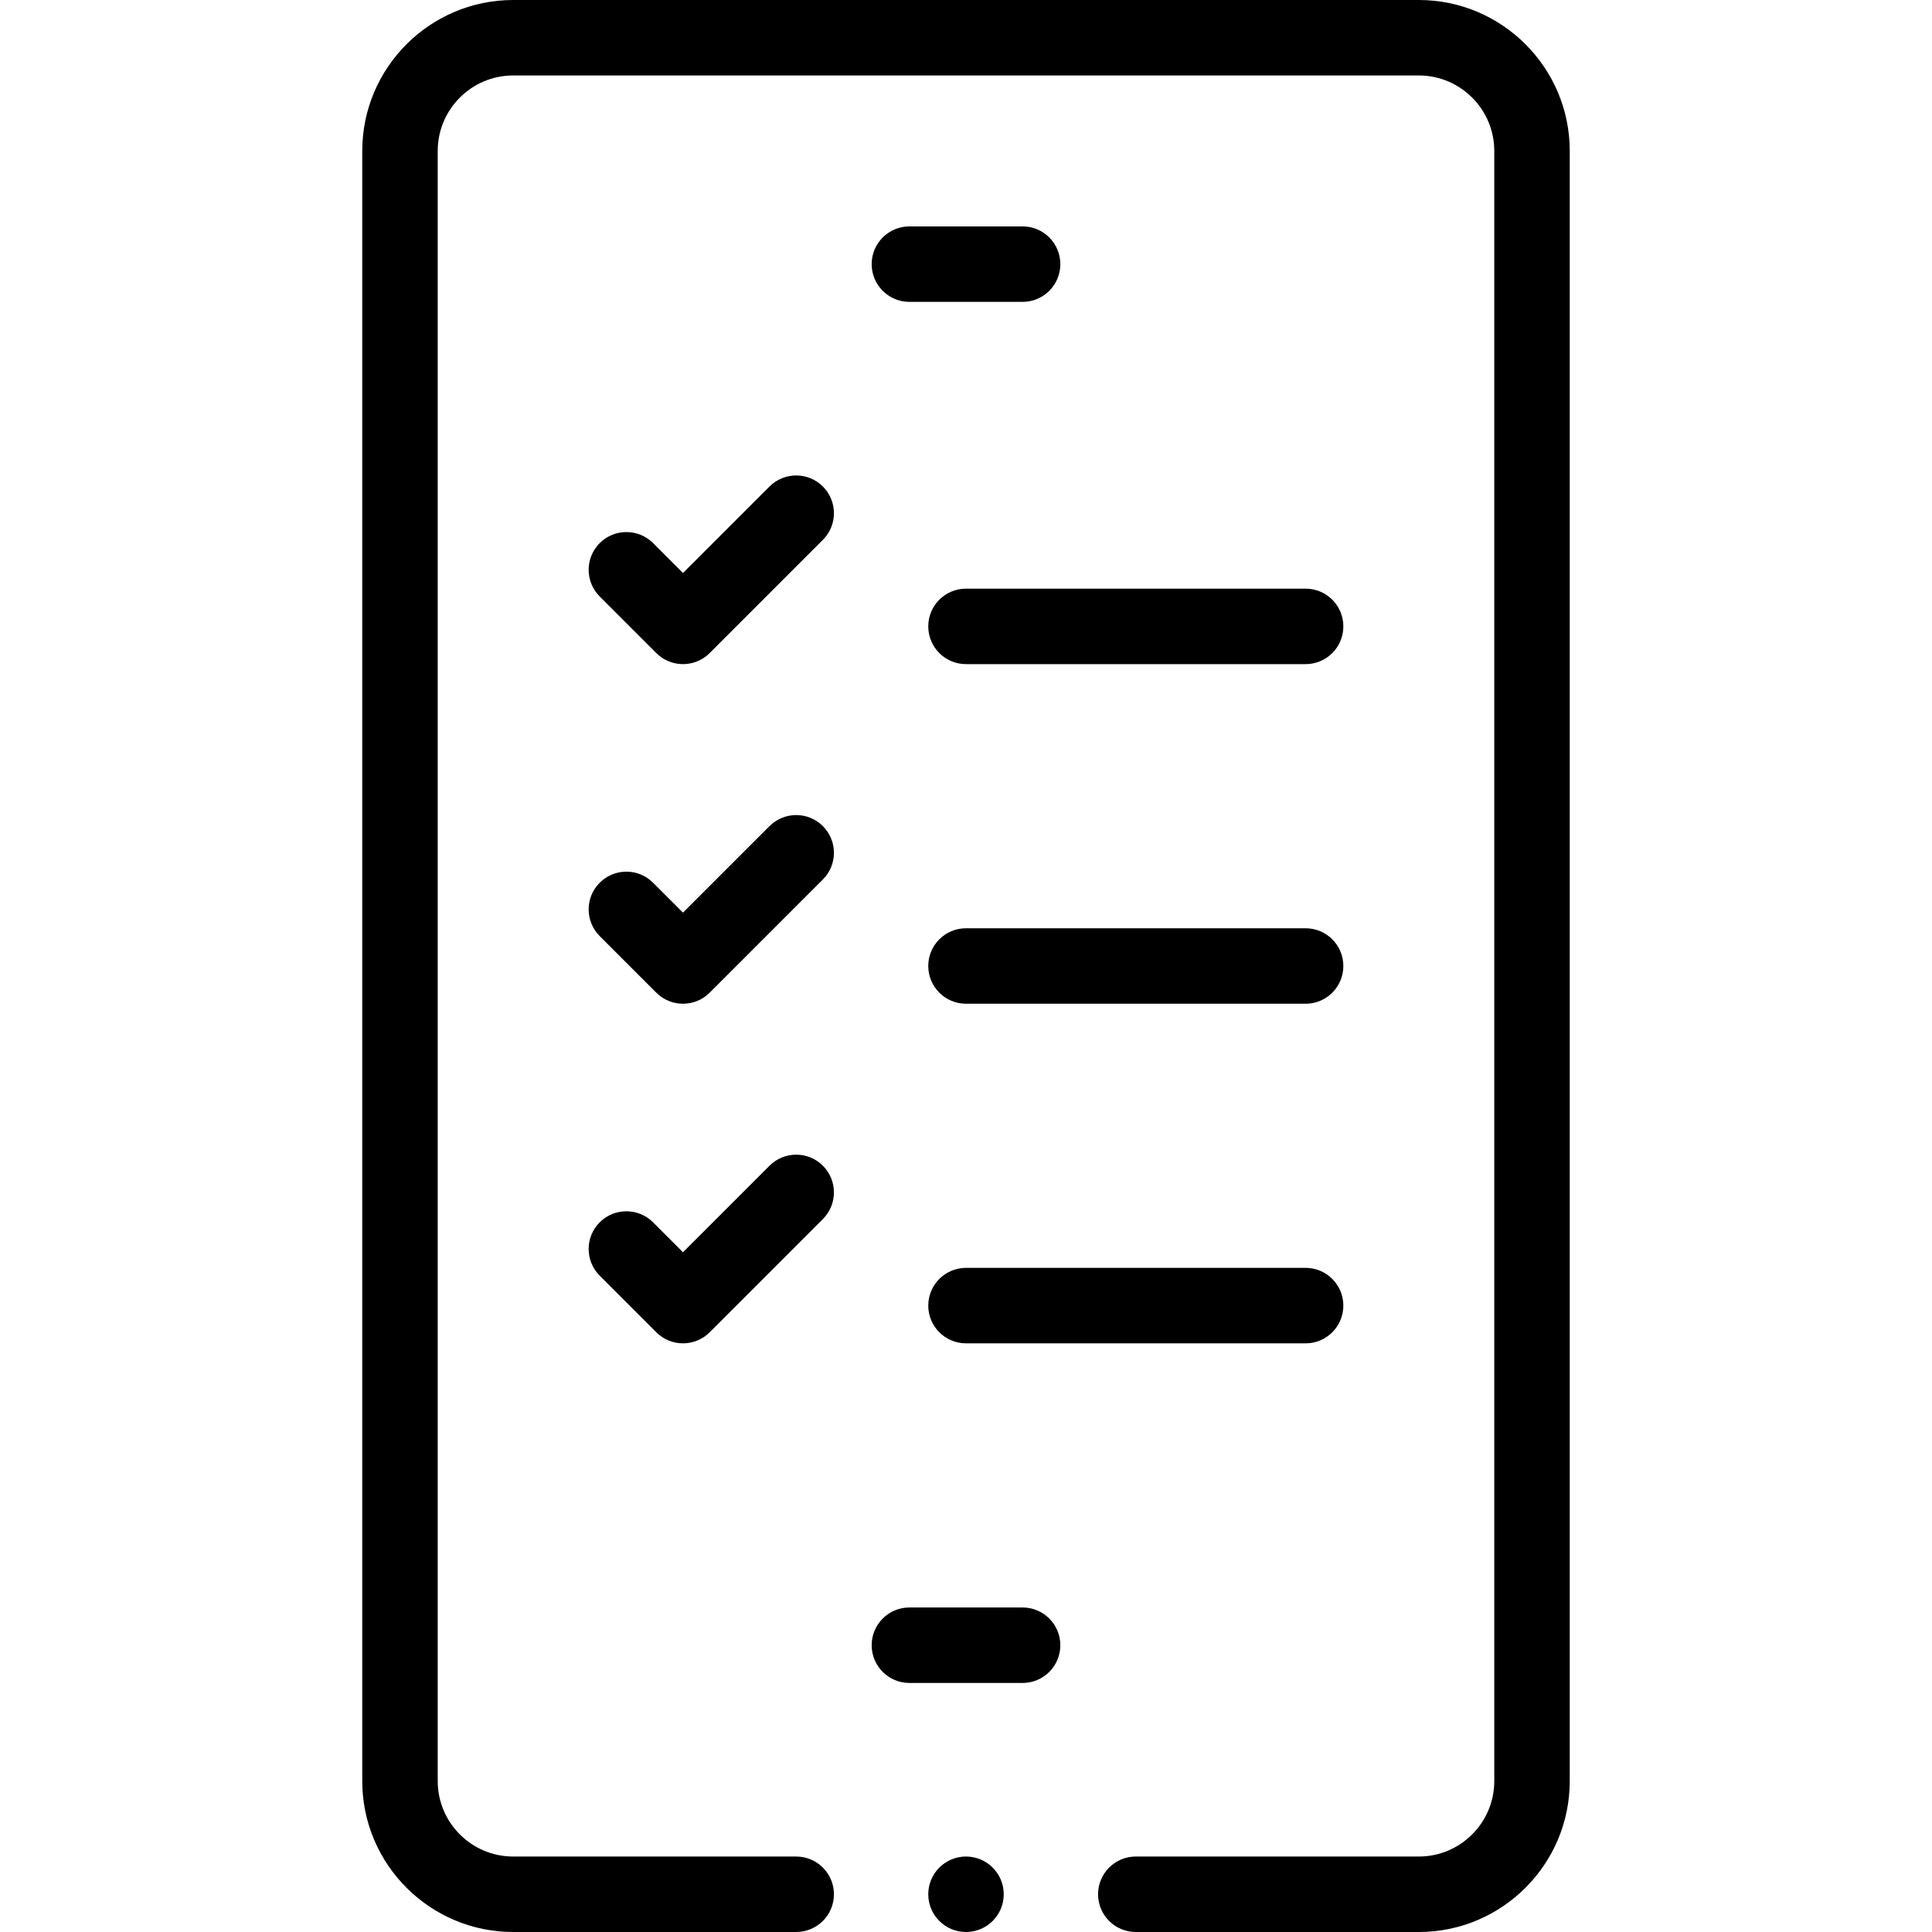 <svg id="Capa_1" enable-background="new 0 0 512 512" height="512" viewBox="0 0 512 512" width="512" xmlns="http://www.w3.org/2000/svg"><g><path d="m218.071 128.929c-3.906-3.904-10.236-3.904-14.143 0l-22.928 22.928-7.929-7.929c-3.906-3.904-10.236-3.904-14.143 0-3.905 3.905-3.905 10.237 0 14.143l15 15c1.953 1.952 4.512 2.929 7.071 2.929s5.118-.977 7.071-2.929l30-30c3.907-3.905 3.907-10.237.001-14.142z"/><path d="m218.071 218.929c-3.906-3.904-10.236-3.904-14.143 0l-22.928 22.928-7.929-7.929c-3.906-3.904-10.236-3.904-14.143 0-3.905 3.905-3.905 10.237 0 14.143l15 15c1.953 1.952 4.512 2.929 7.071 2.929s5.118-.977 7.071-2.929l30-30c3.907-3.905 3.907-10.237.001-14.142z"/><path d="m203.929 308.929-22.929 22.928-7.929-7.929c-3.906-3.904-10.236-3.904-14.143 0-3.905 3.905-3.905 10.237 0 14.143l15 15c1.953 1.952 4.512 2.929 7.071 2.929s5.118-.977 7.071-2.929l30-30c3.905-3.905 3.905-10.237 0-14.143-3.905-3.904-10.235-3.904-14.141.001z"/><path d="m346 156h-90c-5.522 0-10 4.478-10 10s4.478 10 10 10h90c5.522 0 10-4.478 10-10s-4.477-10-10-10z"/><path d="m346 246h-90c-5.522 0-10 4.478-10 10s4.478 10 10 10h90c5.522 0 10-4.478 10-10s-4.477-10-10-10z"/><path d="m356 346c0-5.522-4.478-10-10-10h-90c-5.522 0-10 4.478-10 10s4.478 10 10 10h90c5.523 0 10-4.478 10-10z"/><path d="m271 60h-30c-5.522 0-10 4.478-10 10s4.478 10 10 10h30c5.522 0 10-4.478 10-10s-4.477-10-10-10z"/><path d="m281 436c0-5.522-4.478-10-10-10h-30c-5.522 0-10 4.478-10 10s4.478 10 10 10h30c5.523 0 10-4.478 10-10z"/><path d="m96 40v432c0 22.056 17.944 40 40 40h75c5.522 0 10-4.478 10-10s-4.478-10-10-10h-75c-11.028 0-20-8.972-20-20v-432c0-11.028 8.972-20 20-20h240c11.028 0 20 8.972 20 20v432c0 11.028-8.972 20-20 20h-75c-5.522 0-10 4.478-10 10s4.478 10 10 10h75c22.056 0 40-17.944 40-40v-432c0-22.056-17.944-40-40-40h-240c-22.056 0-40 17.944-40 40z"/><circle cx="256" cy="502" r="10"/></g></svg>